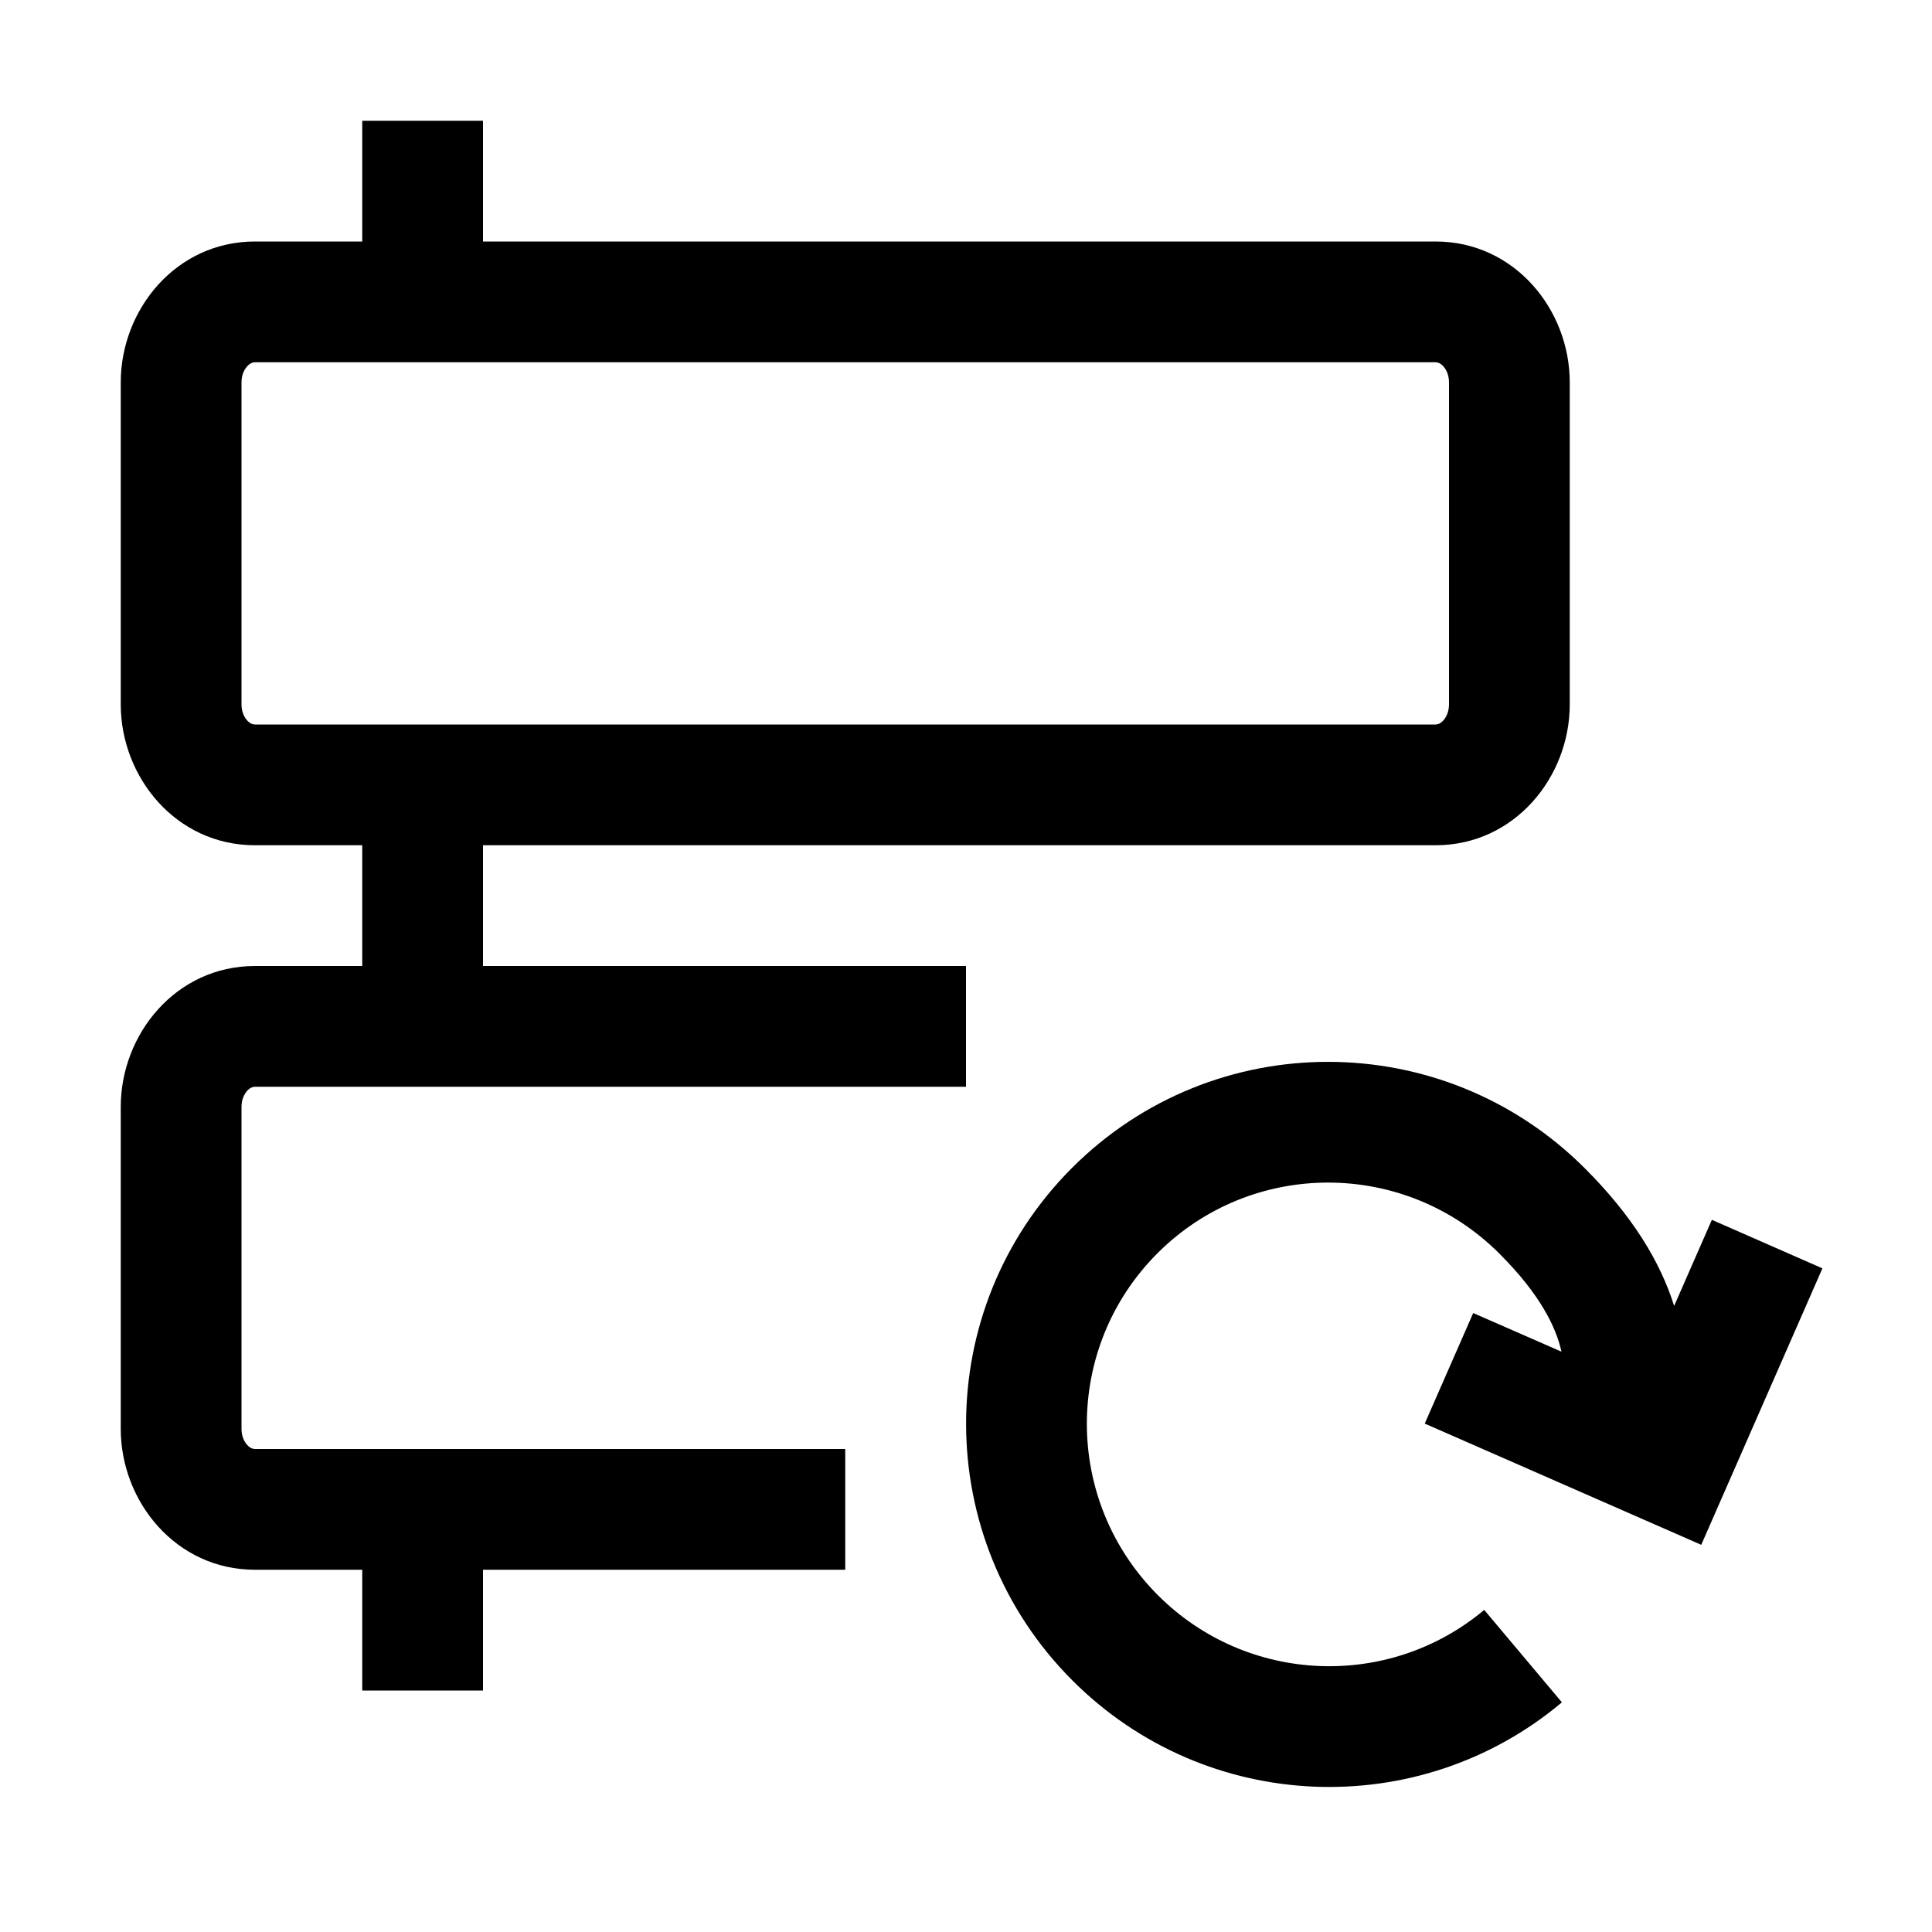 <svg viewBox="0 0 32 32" xmlns="http://www.w3.org/2000/svg">
<path fill-rule="evenodd" clip-rule="evenodd" d="M8 4V2H6V4H4.222C2.915 4 2 5.128 2 6.333V11.667C2 12.872 2.915 14 4.222 14H6V16H4.222C2.915 16 2 17.128 2 18.333V23.667C2 24.872 2.915 26 4.222 26H6V28H8V26H14V24H4.222C4.191 24 4.145 23.988 4.095 23.934C4.044 23.878 4 23.786 4 23.667V18.333C4 18.214 4.044 18.122 4.095 18.066C4.145 18.012 4.191 18 4.222 18H16V16H8V14H23.778C25.085 14 26 12.872 26 11.667V6.333C26 5.128 25.085 4 23.778 4H8ZM23.905 11.934C23.956 11.878 24 11.786 24 11.667V6.333C24 6.214 23.956 6.122 23.905 6.066C23.855 6.012 23.809 6 23.778 6H4.222C4.191 6 4.145 6.012 4.095 6.066C4.044 6.122 4 6.214 4 6.333V11.667C4 11.786 4.044 11.878 4.095 11.934C4.145 11.988 4.191 12 4.222 12H23.778C23.809 12 23.855 11.988 23.905 11.934Z"/>
<path d="M27.729 21.63L28.354 20.204L30.185 21.008L28.178 25.587L23.598 23.579L24.401 21.748L25.863 22.388C25.771 21.977 25.509 21.438 24.836 20.765C23.267 19.196 20.733 19.196 19.172 20.757C17.61 22.319 17.611 24.853 19.179 26.422C20.662 27.904 23.012 27.985 24.583 26.665L25.87 28.196C23.509 30.181 19.985 30.055 17.765 27.836C15.418 25.489 15.412 21.688 17.757 19.343C20.103 16.998 23.903 17.004 26.25 19.351C27.036 20.136 27.5 20.898 27.729 21.63Z"/>
</svg>